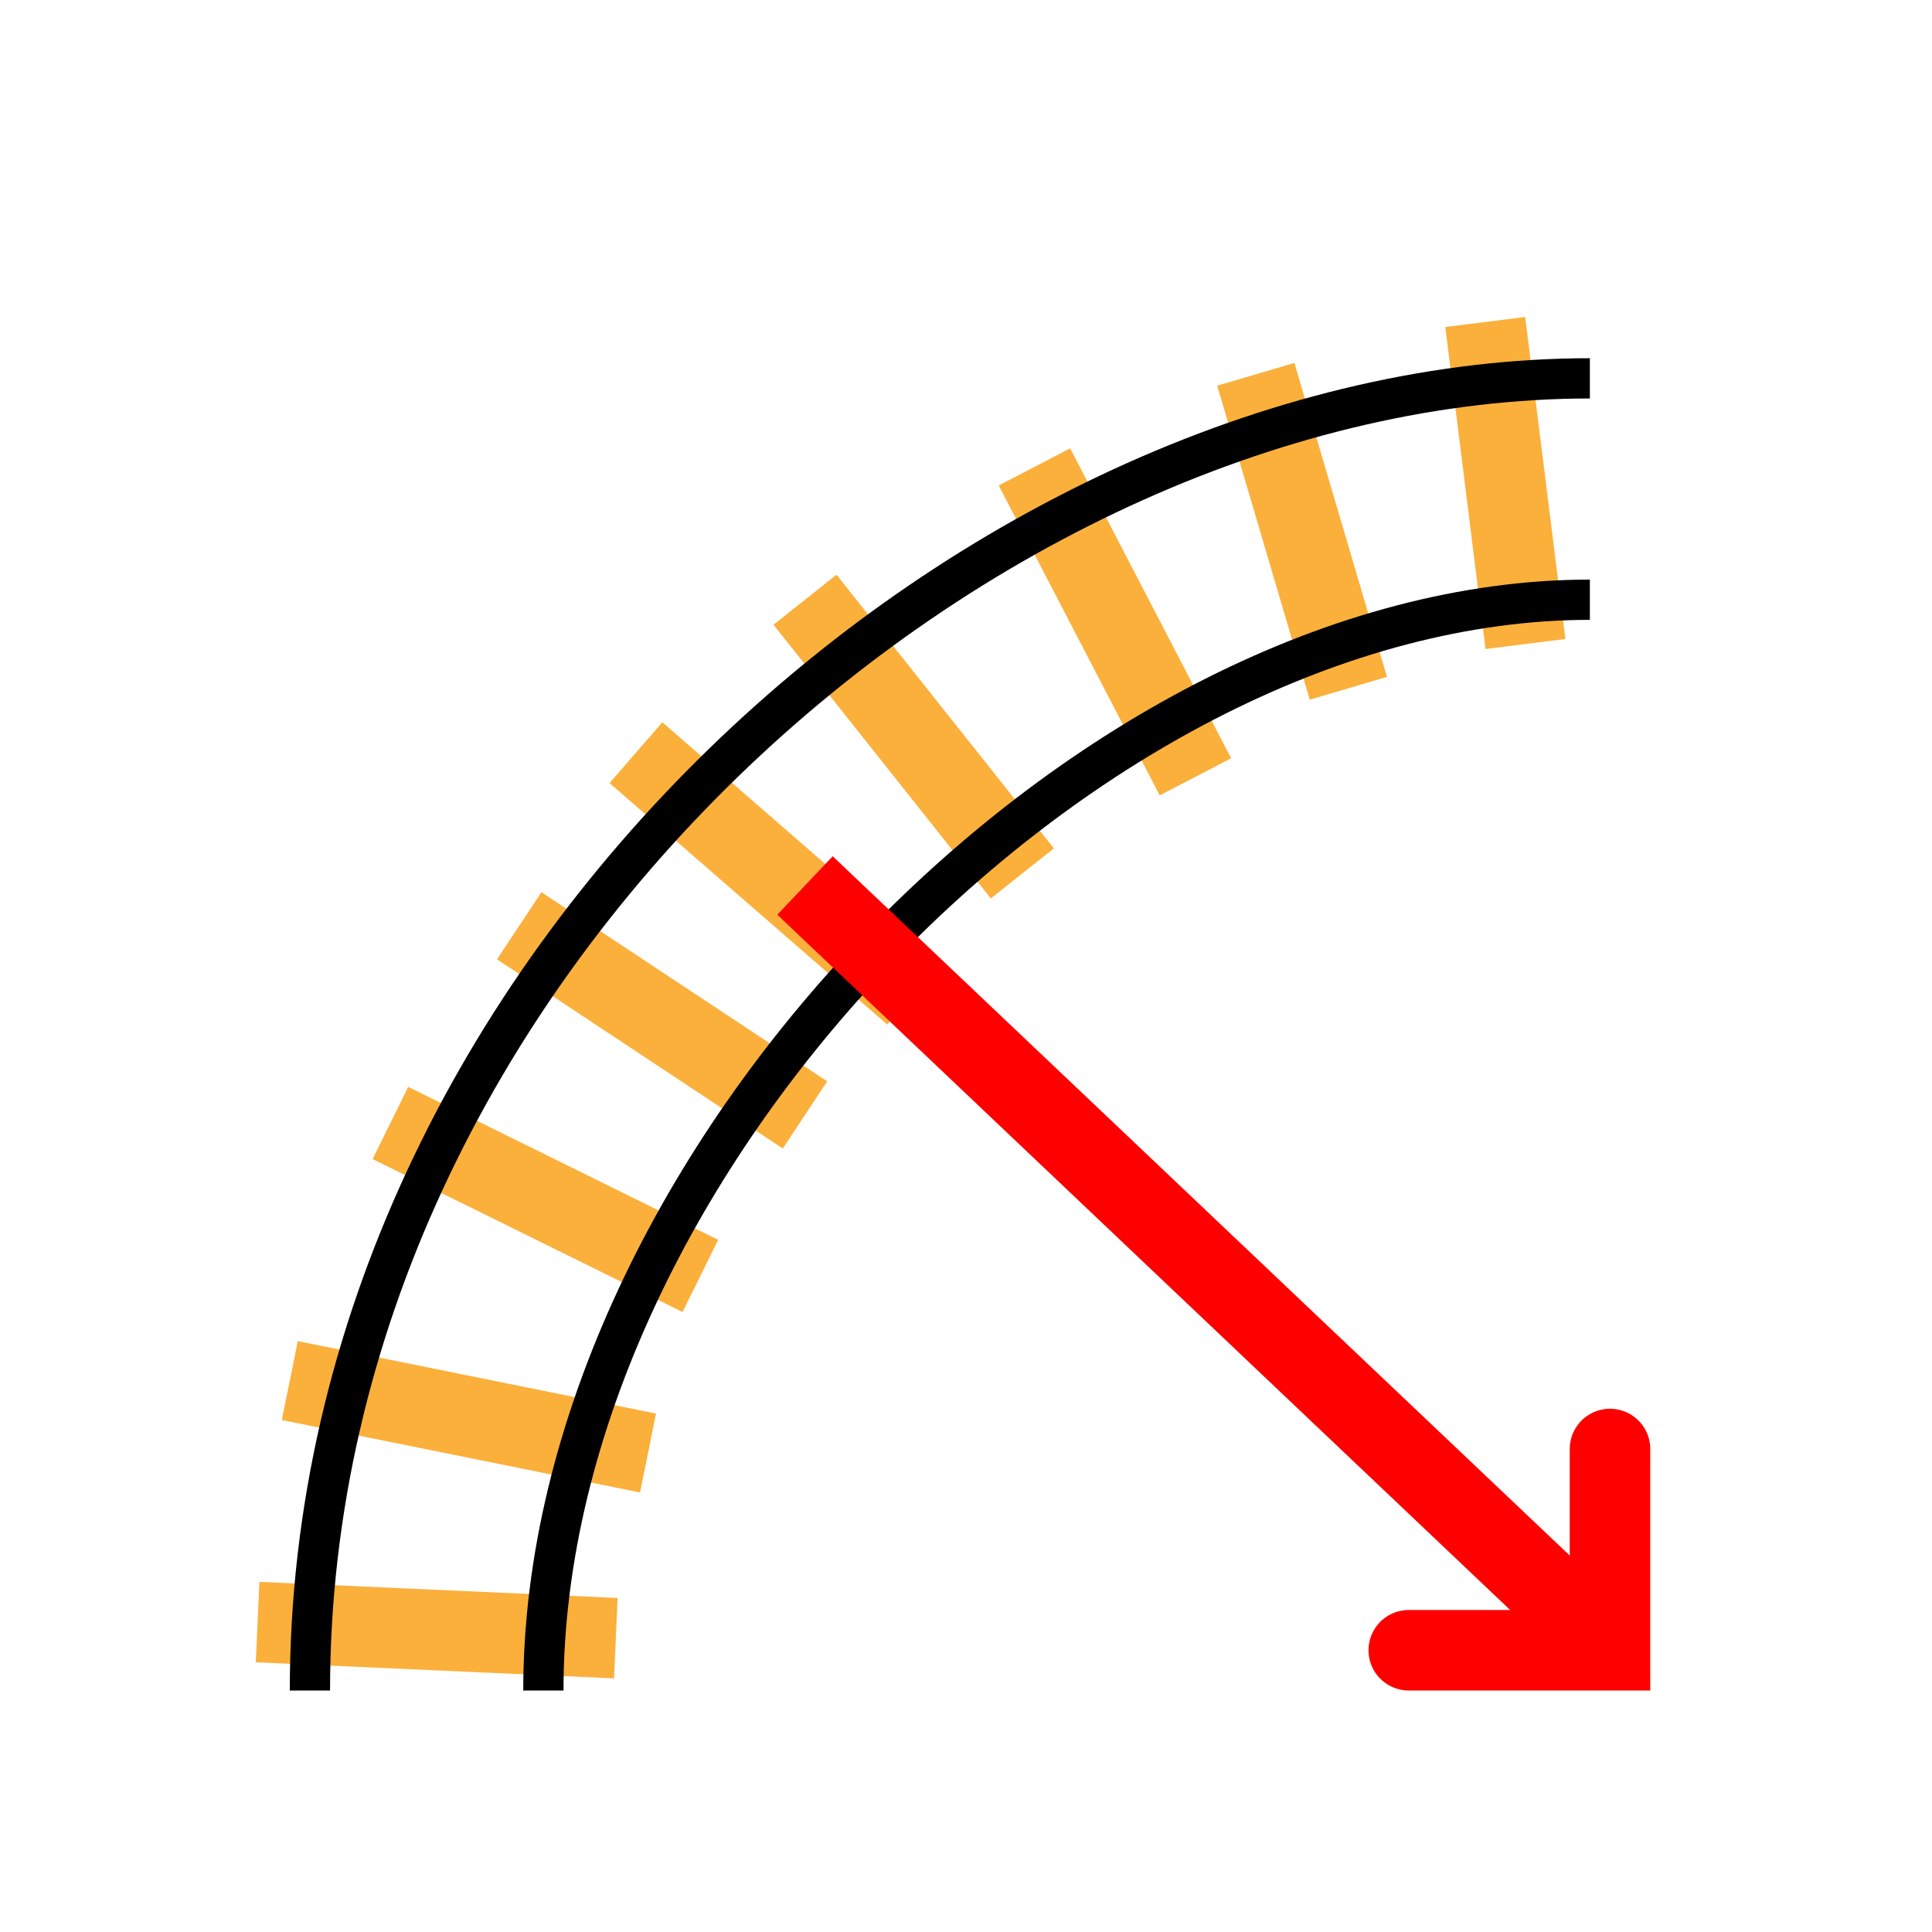 <?xml version="1.0" encoding="utf-8"?>
<!-- Generator: Adobe Illustrator 22.1.0, SVG Export Plug-In . SVG Version: 6.00 Build 0)  -->
<svg version="1.1" id="Layer_1" xmlns="http://www.w3.org/2000/svg" xmlns:xlink="http://www.w3.org/1999/xlink" x="0px" y="0px"
	 viewBox="0 0 48 48" style="enable-background:new 0 0 48 48;" xml:space="preserve">
<style type="text/css">
	.st0{fill:none;stroke:#FBB03B;stroke-width:2;stroke-miterlimit:10;}
	.st1{fill:none;stroke:#000000;stroke-miterlimit:10;}
	.st2{fill:none;stroke:#FC1500;stroke-miterlimit:10;}
	.st3{fill:#BF8700;stroke:#FF0000;stroke-width:2;stroke-miterlimit:10;}
	.st4{fill:none;stroke:#FF0000;stroke-miterlimit:10;}
	.st5{fill:none;stroke:#FF0000;stroke-width:2;stroke-linecap:round;stroke-miterlimit:10;}
</style>
<line class="st0" x1="6.4" y1="40.3" x2="15.3" y2="40.7"/>
<line class="st0" x1="25.7" y1="11.6" x2="29.7" y2="19.3"/>
<line class="st0" x1="9.7" y1="27.9" x2="17.4" y2="31.7"/>
<line class="st0" x1="20" y1="14.9" x2="25.4" y2="21.7"/>
<line class="st0" x1="12.9" y1="23" x2="20" y2="27.7"/>
<line class="st0" x1="7.2" y1="34.3" x2="16.1" y2="36.1"/>
<line class="st0" x1="36.9" y1="8" x2="37.9" y2="16"/>
<line class="st0" x1="31.2" y1="9.3" x2="33.5" y2="17.1"/>
<line class="st0" x1="15.8" y1="18.7" x2="22.7" y2="24.7"/>
<path class="st1" d="M7.7,42c0-18,16.8-32.6,31.8-32.6"/>
<path class="st1" d="M13.5,42c0-13.1,13.6-27.1,26-27.1"/>
<path class="st2" d="M38.5,5.4"/>
<path class="st2" d="M41.8,7.1"/>
<path class="st2" d="M38.5,5.4"/>
<path class="st2" d="M35.6,17.9"/>
<path class="st2" d="M38.8,19.3"/>
<path class="st2" d="M41.8,17.7"/>
<line class="st3" x1="39.5" y1="40.5" x2="20" y2="22"/>
<path class="st4" d="M38.8,26.8"/>
<polyline class="st5" points="40,36 40,41 35,41 "/>
</svg>
